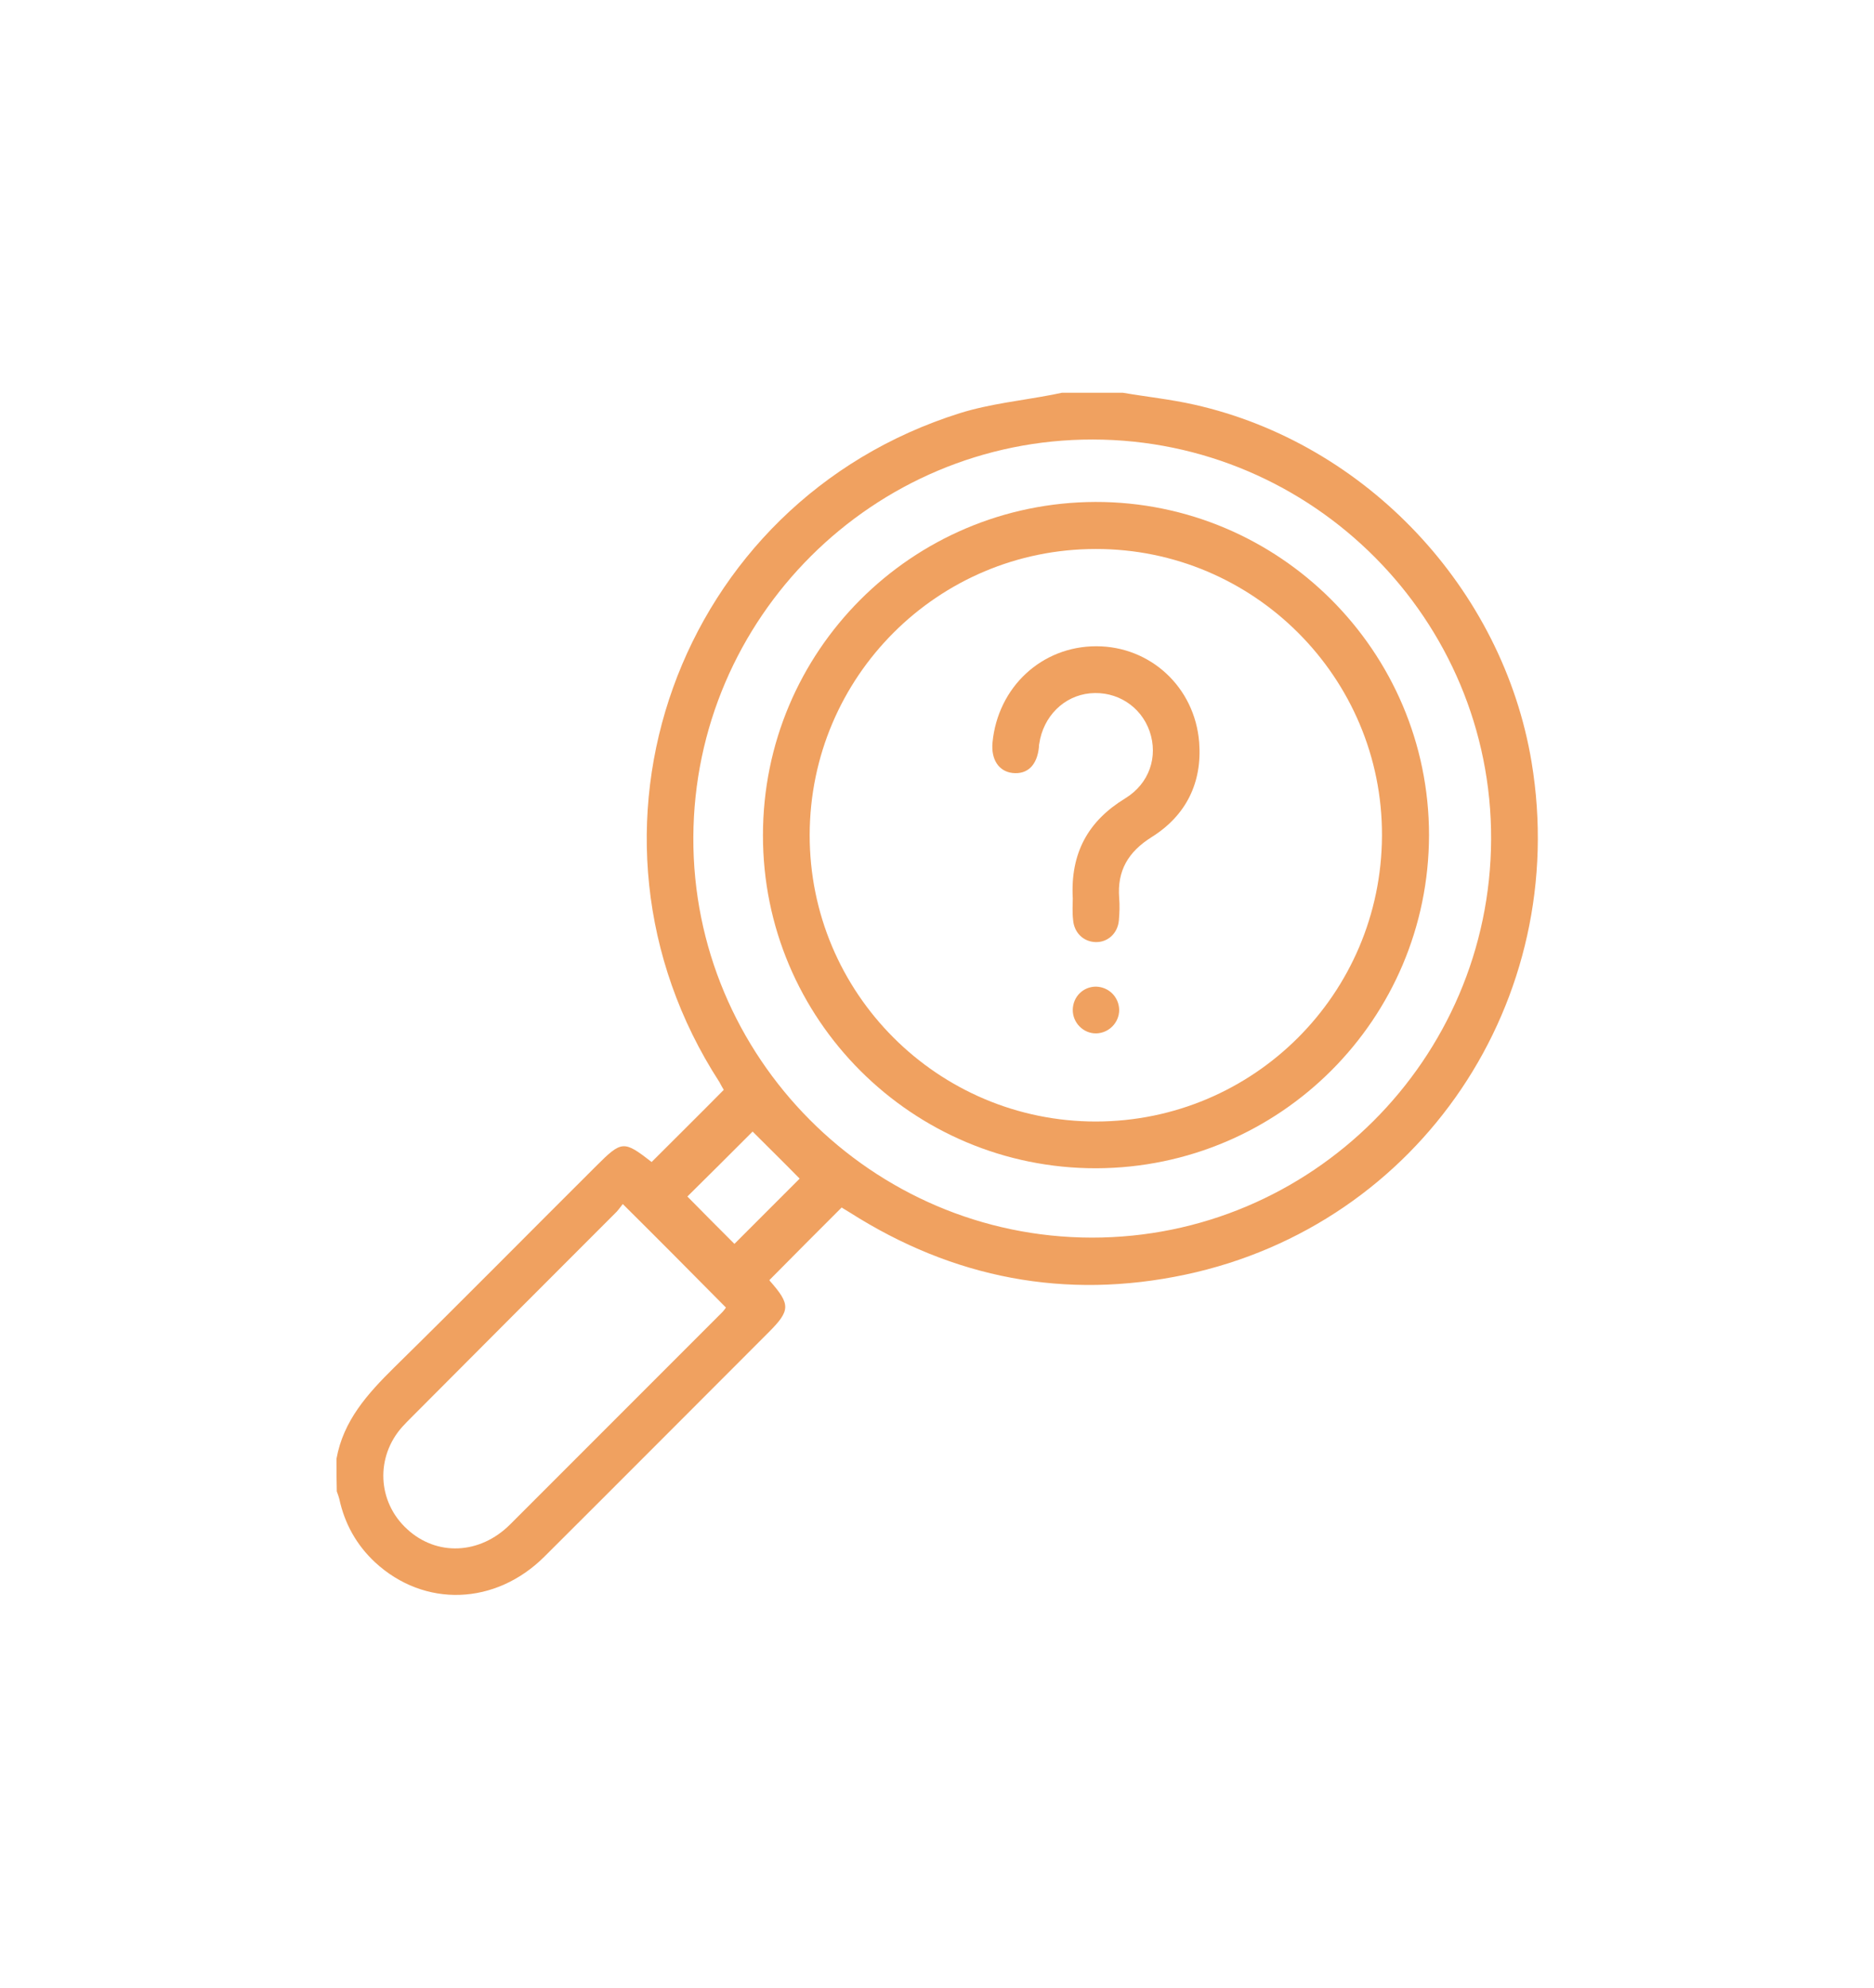 <?xml version="1.0" encoding="utf-8"?>
<!-- Generator: Adobe Illustrator 24.1.0, SVG Export Plug-In . SVG Version: 6.00 Build 0)  -->
<svg version="1.1" id="Layer_1" xmlns="http://www.w3.org/2000/svg" xmlns:xlink="http://www.w3.org/1999/xlink" x="0px" y="0px"
	 viewBox="0 0 597.6 633.6" style="enable-background:new 0 0 597.6 633.6;" xml:space="preserve">
<style type="text/css">
	.st0{fill:#F0A160;}
</style>
<g>
	<path class="st0" d="M107.3,465c2.2-12.2,9.9-20.7,18.4-29.1c21.6-21.2,42.9-42.8,64.4-64.2c8.2-8.2,8.8-8.2,17.7-1.3
		c7.6-7.6,15.2-15.1,23-23c-0.4-0.6-0.9-1.6-1.4-2.5C178,265.6,215.9,160,306.1,131.7c9.6-3,19.7-4,29.6-5.9c1-0.2,1.9-0.4,2.9-0.6
		c6.5,0,13,0,19.5,0c7.6,1.3,15.3,2.1,22.8,3.8c54.7,12.3,98.3,58.6,107.5,113.9C501,318.8,452.9,390.4,378,406.3
		c-38.2,8.1-74,1.2-107-19.8c-0.9-0.6-1.9-1.1-2.6-1.6c-7.7,7.7-15.3,15.3-23,23.1c0-0.2-0.1,0.1,0.1,0.3c6.6,7.5,6.6,9.4-0.4,16.4
		c-23.8,23.8-47.6,47.7-71.4,71.4c-15.7,15.7-38.4,16.4-54.1,1.9c-5.9-5.5-9.7-12.3-11.4-20.2c-0.2-0.8-0.5-1.6-0.8-2.4
		C107.3,472,107.3,468.5,107.3,465z M348.5,140.1c-70-0.1-127.1,56.8-127.4,126.8c-0.3,70,56.9,127.5,127,127.6
		c70,0.1,127.1-56.8,127.4-126.9C475.8,197.6,418.7,140.2,348.5,140.1z M198.6,383.8c-0.8,1-1.6,2.2-2.6,3.1
		c-21.6,21.6-43.2,43.2-64.8,64.9c-1,1-1.9,1.9-2.9,3c-8.6,9.6-8,23.9,1.5,32.6c9.4,8.7,23.2,8.2,32.9-1.5
		c22.5-22.5,45-45,67.5-67.5c0.6-0.6,1.1-1.3,1.3-1.6C220.6,405.8,209.9,395,198.6,383.8z M240,360.7c-6.8,6.8-13.9,13.9-20.8,20.7
		c4.9,5,10,10.1,15,15.1c7-7,14.1-14.1,20.8-20.8C250.2,370.8,245,365.7,240,360.7z"/>
	<path class="st0" d="M349.3,160c58.6-0.1,106.4,47.6,106.4,106.2c-0.1,58.6-47.5,106-106.1,106.2c-58.7,0.1-106.4-47.5-106.3-106.2
		C243.3,207.6,290.7,160.2,349.3,160z M349.4,175c-50.3,0-91.1,40.7-91.2,91.1c-0.1,50.4,40.8,91.4,91.3,91.4
		c50.3-0.1,91-40.7,91.2-91.1C440.9,216,399.8,174.9,349.4,175z"/>
	<path class="st0" d="M342.1,286.4c-0.8-14.5,4.9-24.7,16.7-31.9c7.7-4.7,10.6-13.3,7.8-21.4c-2.8-8-10.5-12.9-19-12.1
		c-8.3,0.8-14.9,7.3-16.2,16.1c-0.1,0.4-0.1,0.7-0.1,1.1c-0.6,5.8-3.7,8.7-8.4,8.2c-4.4-0.5-6.9-4.3-6.4-9.7
		c1.7-17.7,15.7-30.7,33.1-30.7c17.2,0,31.4,13,32.8,30.6c1,12.8-4.1,23.3-15.1,30.2c-7.5,4.7-11.1,10.7-10.4,19.5
		c0.2,2.3,0.1,4.7-0.1,7.1c-0.4,4.2-3.6,7-7.4,6.9c-3.9-0.1-6.9-3-7.2-7.1C341.9,290.6,342.1,288.1,342.1,286.4z"/>
	<path class="st0" d="M356.9,321.9c0,4.1-3.3,7.4-7.3,7.5c-4.1,0.1-7.6-3.4-7.5-7.6c0.1-4.1,3.3-7.3,7.4-7.3
		C353.6,314.6,356.8,317.8,356.9,321.9z"/>
</g>
</svg>

